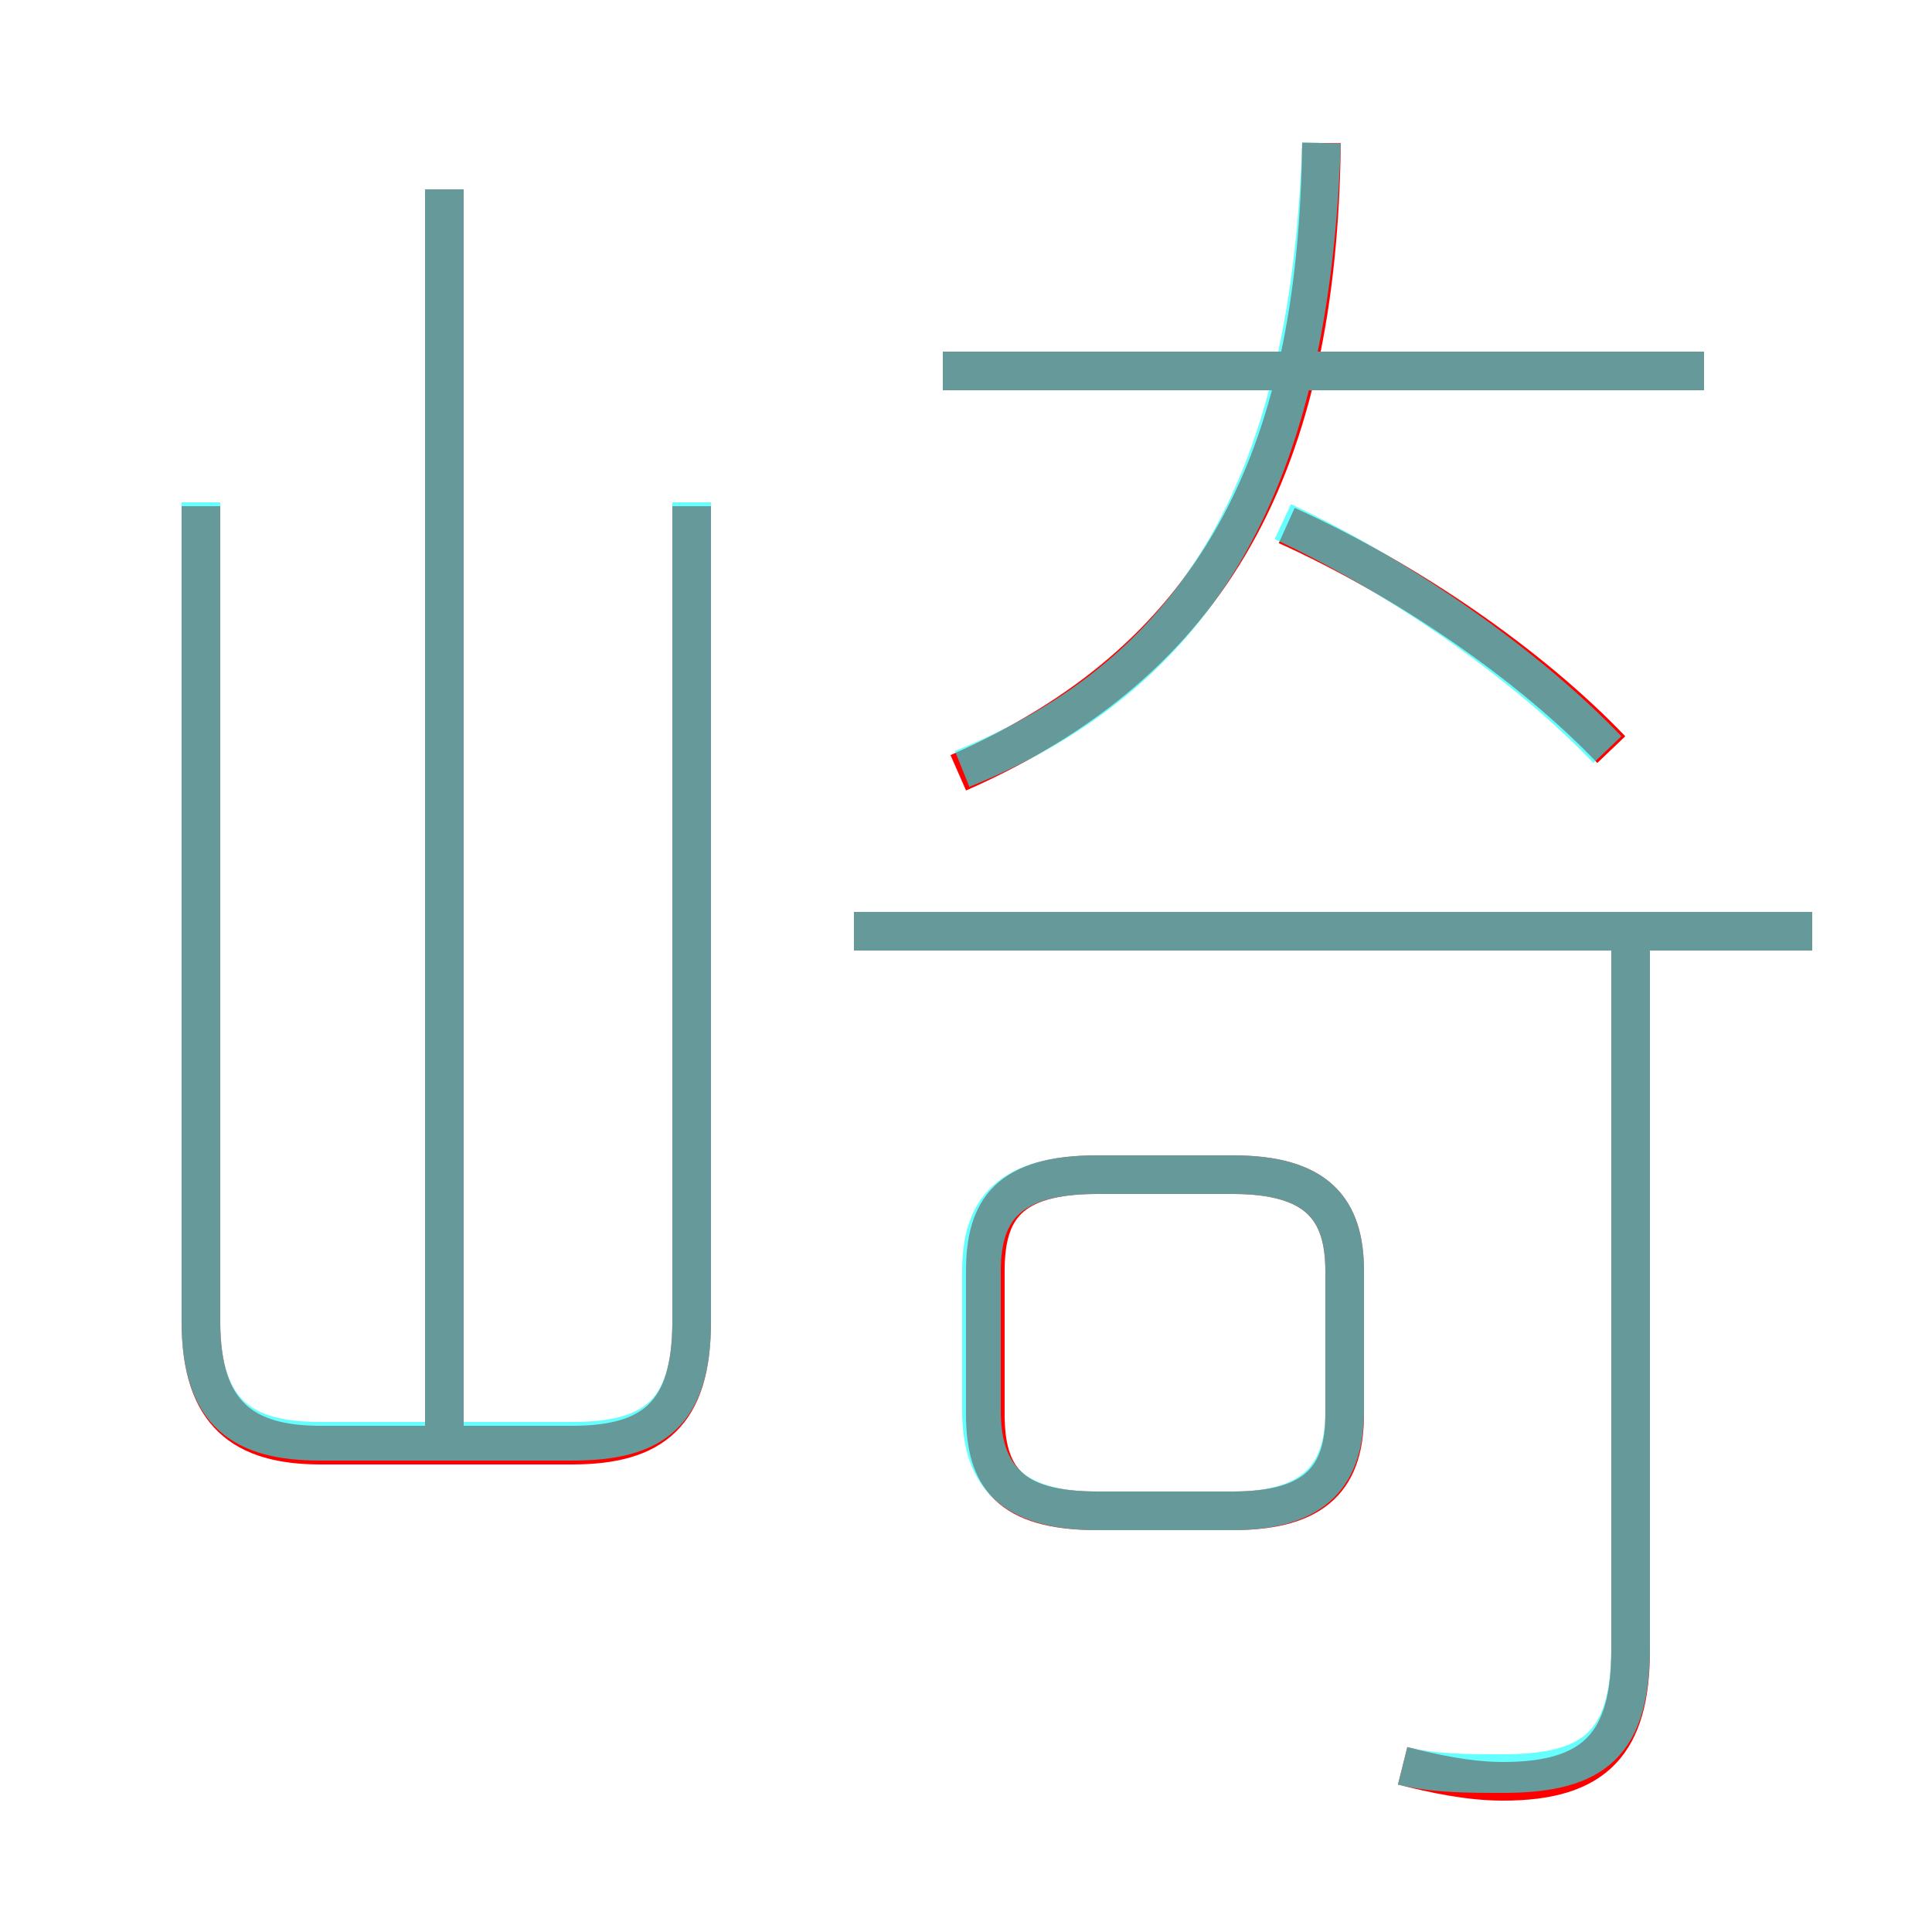 <?xml version='1.0' encoding='utf8'?>
<svg viewBox="0.0 -6.0 50.0 50.0" version="1.1" xmlns="http://www.w3.org/2000/svg">
<rect x="0.0" y="-6.0" width="50.0" height="50.0" fill="#333333" stroke="none"/>
<rect x="-1000" y="-1000" width="2000" height="2000" stroke="white" fill="white"/>
<g style="fill:none;stroke:rgba(255, 0, 0, 1);  stroke-width:1"><path d="M 5.2 -30.9 L 5.2 -9.8 C 5.2 -7.4 6.3 -6.6 8.3 -6.6 L 14.8 -6.6 C 16.9 -6.6 17.9 -7.4 17.9 -9.8 L 17.9 -30.9 M 11.5 -6.5 L 11.5 -39.1 M 28.4 -4.9 L 31.9 -4.9 C 34.1 -4.9 34.8 -5.8 34.8 -7.4 L 34.8 -11.1 C 34.8 -12.7 34.1 -13.6 31.9 -13.6 L 28.4 -13.6 C 26.1 -13.6 25.5 -12.7 25.5 -11.1 L 25.5 -7.4 C 25.5 -5.8 26.1 -4.9 28.4 -4.9 Z M 36.3 1.7 C 37.1 1.9 38.0 2.1 38.9 2.1 C 41.3 2.1 42.2 1.1 42.2 -1.3 L 42.2 -19.7 M 46.9 -19.9 L 22.1 -19.9 M 24.8 -24.0 C 31.4 -26.9 34.1 -32.0 34.2 -40.3 M 41.7 -24.6 C 39.6 -26.8 36.4 -29.0 33.3 -30.4 M 44.1 -34.4 L 24.4 -34.4" transform="translate(0.0 38.0)" />
</g>
<g style="fill:none;stroke:rgba(0, 255, 255, 0.6);  stroke-width:1">
<path d="M 36.3 1.7 C 37.1 1.9 38.0 1.9 38.9 1.9 C 41.3 1.9 42.2 1.1 42.2 -1.4 L 42.2 -19.4 M 5.2 -31.0 L 5.2 -9.8 C 5.2 -7.4 6.3 -6.7 8.3 -6.7 L 14.8 -6.7 C 16.9 -6.7 17.9 -7.4 17.9 -9.8 L 17.9 -31.0 M 11.5 -6.5 L 11.5 -39.1 M 28.4 -4.9 L 31.9 -4.9 C 34.1 -4.9 34.8 -5.9 34.8 -7.5 L 34.8 -11.1 C 34.8 -12.7 34.1 -13.6 31.9 -13.6 L 28.4 -13.6 C 26.1 -13.6 25.4 -12.7 25.4 -11.1 L 25.4 -7.5 C 25.4 -5.9 26.1 -4.9 28.4 -4.9 Z M 46.9 -19.9 L 22.1 -19.9 M 24.9 -24.1 C 31.1 -26.6 33.9 -31.6 34.2 -40.3 M 41.6 -24.6 C 39.5 -26.8 36.2 -29.1 33.2 -30.5 M 44.1 -34.4 L 24.4 -34.4" transform="translate(0.0 38.0)" />
</g>
</svg>